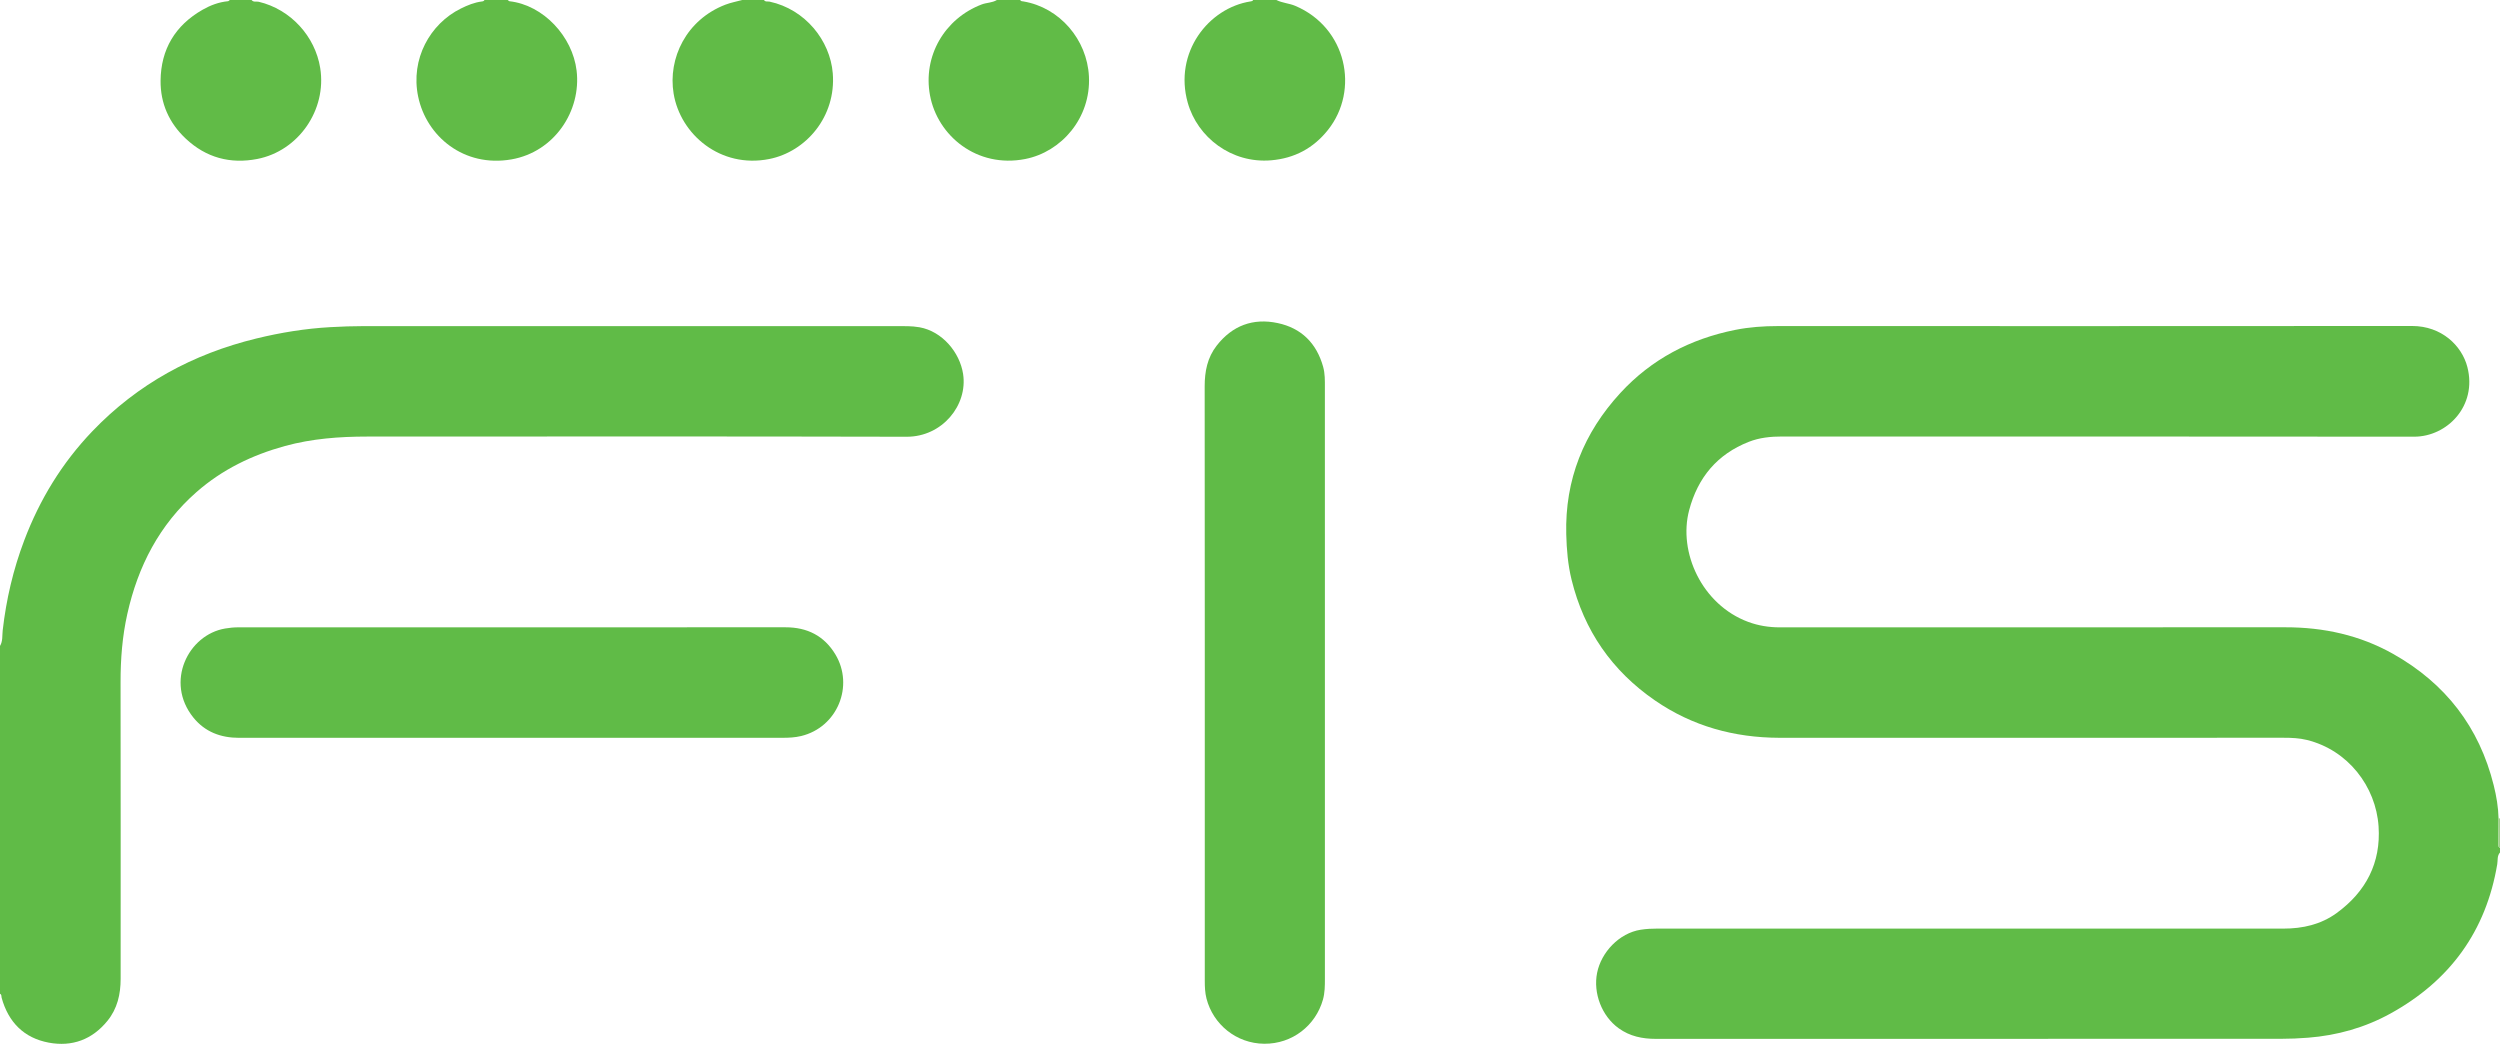<?xml version="1.0" encoding="iso-8859-1"?>
<!-- Generator: Adobe Illustrator 27.0.0, SVG Export Plug-In . SVG Version: 6.00 Build 0)  -->
<svg version="1.1" id="Layer_1" xmlns="http://www.w3.org/2000/svg" xmlns:xlink="http://www.w3.org/1999/xlink" x="0px" y="0px"
	 viewBox="0 0 1610 672.242" style="enable-background:new 0 0 1610 672.242;" xml:space="preserve">
<g>
	<path style="fill:#60BB47;" d="M1610,549c-1.948,2.146-1.346,4.977-1.759,7.447c-7.245,43.292-30.504,75.142-68.71,96.231
		c-16.511,9.114-34.304,14.121-53.145,15.61c-5.825,0.46-11.628,0.707-17.454,0.707c-134.163,0.007-268.326-0.01-402.489,0.042
		c-8.722,0.003-16.788-1.628-24.005-6.824c-10.938-7.875-16.514-22.656-13.908-35.676c2.66-13.291,14.219-25.605,28.036-27.781
		c3.657-0.576,7.274-0.747,10.93-0.748c134.33-0.008,268.66-0.022,402.989,0.019c12.478,0.004,24.198-2.652,34.34-10.04
		c18.836-13.722,28.551-32.318,26.978-55.76c-1.731-25.784-19.722-49.18-46.166-55.701c-4.861-1.199-9.85-1.411-14.865-1.409
		c-101.997,0.031-203.995,0.023-305.992,0.023c-6.333,0-12.667,0.018-19-0.003c-29.019-0.1-55.895-7.483-79.931-24.022
		c-27.747-19.092-45.729-45.063-53.761-77.802c-2.345-9.557-3.158-19.311-3.415-29.164c-0.918-35.231,11.273-65.469,34.909-91.14
		c20.023-21.747,45.119-34.808,73.963-40.57c8.953-1.788,18.128-2.445,27.31-2.444c136.163,0.011,272.326,0.065,408.489-0.058
		c19.145-0.017,32.13,12.763,35.645,26.428c6.465,25.132-13.131,44.885-34.248,44.859c-135.663-0.163-271.326-0.071-406.989-0.117
		c-7.396-0.003-14.622,0.715-21.526,3.432c-20.39,8.024-32.823,22.994-38.403,44.005c-7.192,27.083,8.241,60.903,37.995,71.955
		c6.592,2.449,13.474,3.54,20.537,3.518c14.5-0.046,28.999-0.014,43.499-0.014c93.998,0,187.995,0.036,281.993-0.024
		c24.583-0.016,47.878,5.052,69.378,17.17c33.615,18.948,55.416,47.064,64.734,84.626c1.72,6.934,2.942,13.985,3.099,21.169
		c-0.026,5.705-0.048,11.411-0.081,17.116c-0.005,0.844,0.053,1.627,1.025,1.942C1610,547,1610,548,1610,549z"/>
	<path style="fill:#60BB47;" d="M0,416c1.886-3.108,1.36-6.71,1.738-10.039c2.26-19.908,6.788-39.248,13.875-57.97
		c9.948-26.28,24.295-49.81,43.787-70.188c29.244-30.574,64.824-49.857,105.686-59.81c15.684-3.82,31.551-6.412,47.72-7.31
		c7.159-0.398,14.305-0.659,21.46-0.661c114.162-0.032,228.324-0.035,342.485,0.02c5.13,0.002,10.253-0.196,15.412,0.724
		c14.655,2.616,25.946,16.197,28.07,30.074c3.086,20.162-13.493,40.484-36.322,40.425c-115.827-0.297-231.655-0.138-347.482-0.119
		c-17.856,0.003-35.621,1.342-52.884,6.074c-21.073,5.776-40.441,15.126-57.003,29.669c-23.892,20.98-37.67,47.742-44.533,78.404
		c-3.249,14.517-4.391,29.222-4.365,44.096c0.114,63.664,0.058,127.328,0.048,190.992c-0.002,9.887-2.098,19.166-8.491,27.032
		c-9.813,12.074-22.735,16.847-37.757,14.053c-16.006-2.977-26.053-13.163-30.39-28.891C0.806,641.675,1.184,640.518,0,640
		C0,565.333,0,490.667,0,416z"/>
	<path style="fill:#61BB47;" d="M327,0c0.375,0.276,0.727,0.755,1.128,0.8c21.801,2.447,40.546,22.66,43.195,44.607
		c3.15,26.097-14.344,52.452-41.97,57.244c-30.651,5.316-54.747-14.853-60.069-40.471c-5.017-24.149,7.631-46.852,27.505-56.682
		c4.341-2.147,8.763-3.964,13.607-4.557C311.09,0.856,311.677,0.677,312,0C317,0,322,0,327,0z"/>
	<path style="fill:#61BB47;" d="M657,0c0.436,0.934,1.332,0.794,2.124,0.928c23.336,3.957,40.957,24.536,42.151,48.273
		c1.345,26.748-17.718,48.647-41.057,53.207c-31.104,6.078-56.471-14.977-61.299-41.018c-4.668-25.173,9.288-49.379,33.296-58.532
		C635.422,1.637,639.006,1.85,642,0C647,0,652,0,657,0z"/>
	<path style="fill:#61BB47;" d="M162,0c1.233,1.594,3.081,0.778,4.622,1.143c20.591,4.874,36.33,22.256,39.591,42.644
		c4.326,27.044-14.036,53.479-40.593,58.598c-17.303,3.335-32.899-0.788-46.009-13.119c-10.78-10.139-16.332-22.762-16.2-37.289
		c0.183-20.161,9.377-35.617,27.039-45.698c5.072-2.895,10.498-4.941,16.397-5.497C147.253,0.742,147.617,0.27,148,0
		C152.667,0,157.333,0,162,0z"/>
	<path style="fill:#61BB47;" d="M492,0c0.904,1.402,2.409,0.788,3.638,1.053c22.931,4.935,38.954,25.015,40.665,46.122
		c2.255,27.814-17.139,50.54-41.001,55.248c-31.303,6.176-57.134-15.783-61.492-42.162c-3.755-22.73,8.173-47.552,33.323-57.24
		C470.625,1.676,474.371,0.991,478,0C482.667,0,487.333,0,492,0z"/>
	<path style="fill:#61BB47;" d="M822,0c3.81,1.953,8.147,2.085,12.107,3.759c33.132,14.002,41.547,54.201,21.121,79.896
		c-9.347,11.759-21.507,18.308-36.649,19.585c-25.534,2.154-47.413-14.815-53.673-37.088c-9.082-32.313,13.342-61.042,40.499-65.248
		C806.072,0.8,806.711,0.733,807,0C812,0,817,0,822,0z"/>
	<path style="fill:#A1D28B;" d="M1610,546c-0.972-0.316-1.03-1.098-1.025-1.942c0.033-5.705,0.055-11.411,0.081-17.116
		c0.305,0.182,0.619,0.201,0.944,0.059C1610,533.333,1610,539.667,1610,546z"/>
	<path style="fill:#60BB47;" d="M853.234,439.478c0,63.642,0,127.283-0.001,190.925c0,4.493-0.023,8.968-1.264,13.364
		c-4.703,16.669-19.701,28.546-37.769,28.409c-18.151-0.138-33.006-12.637-37.222-29.108c-0.964-3.765-1.099-7.556-1.099-11.386
		c-0.003-16.827-0.002-33.653-0.002-50.48c0-110.79,0.039-221.58-0.068-332.369c-0.009-9.639,1.752-18.557,7.716-26.225
		c10.041-12.909,23.405-17.924,39.287-14.552c15.297,3.248,25.033,12.961,29.279,28.12c1.238,4.419,1.131,8.895,1.132,13.378
		C853.239,312.862,853.234,376.17,853.234,439.478z"/>
	<path style="fill:#60BB47;" d="M328.996,475.138c-58.332,0-116.663-0.032-174.995,0.026c-11.844,0.012-22.016-3.813-29.488-13.082
		c-18.433-22.865-3.345-53.283,20.456-57.318c2.815-0.477,5.598-0.761,8.429-0.761c117.497-0.004,234.993,0.012,352.49-0.024
		c13.958-0.004,24.891,5.479,32.113,17.493c12.119,20.162,1.386,46.919-22.127,52.546c-3.936,0.942-7.883,1.126-11.882,1.125
		C445.659,475.136,387.327,475.138,328.996,475.138z"/>
</g>
</svg>
